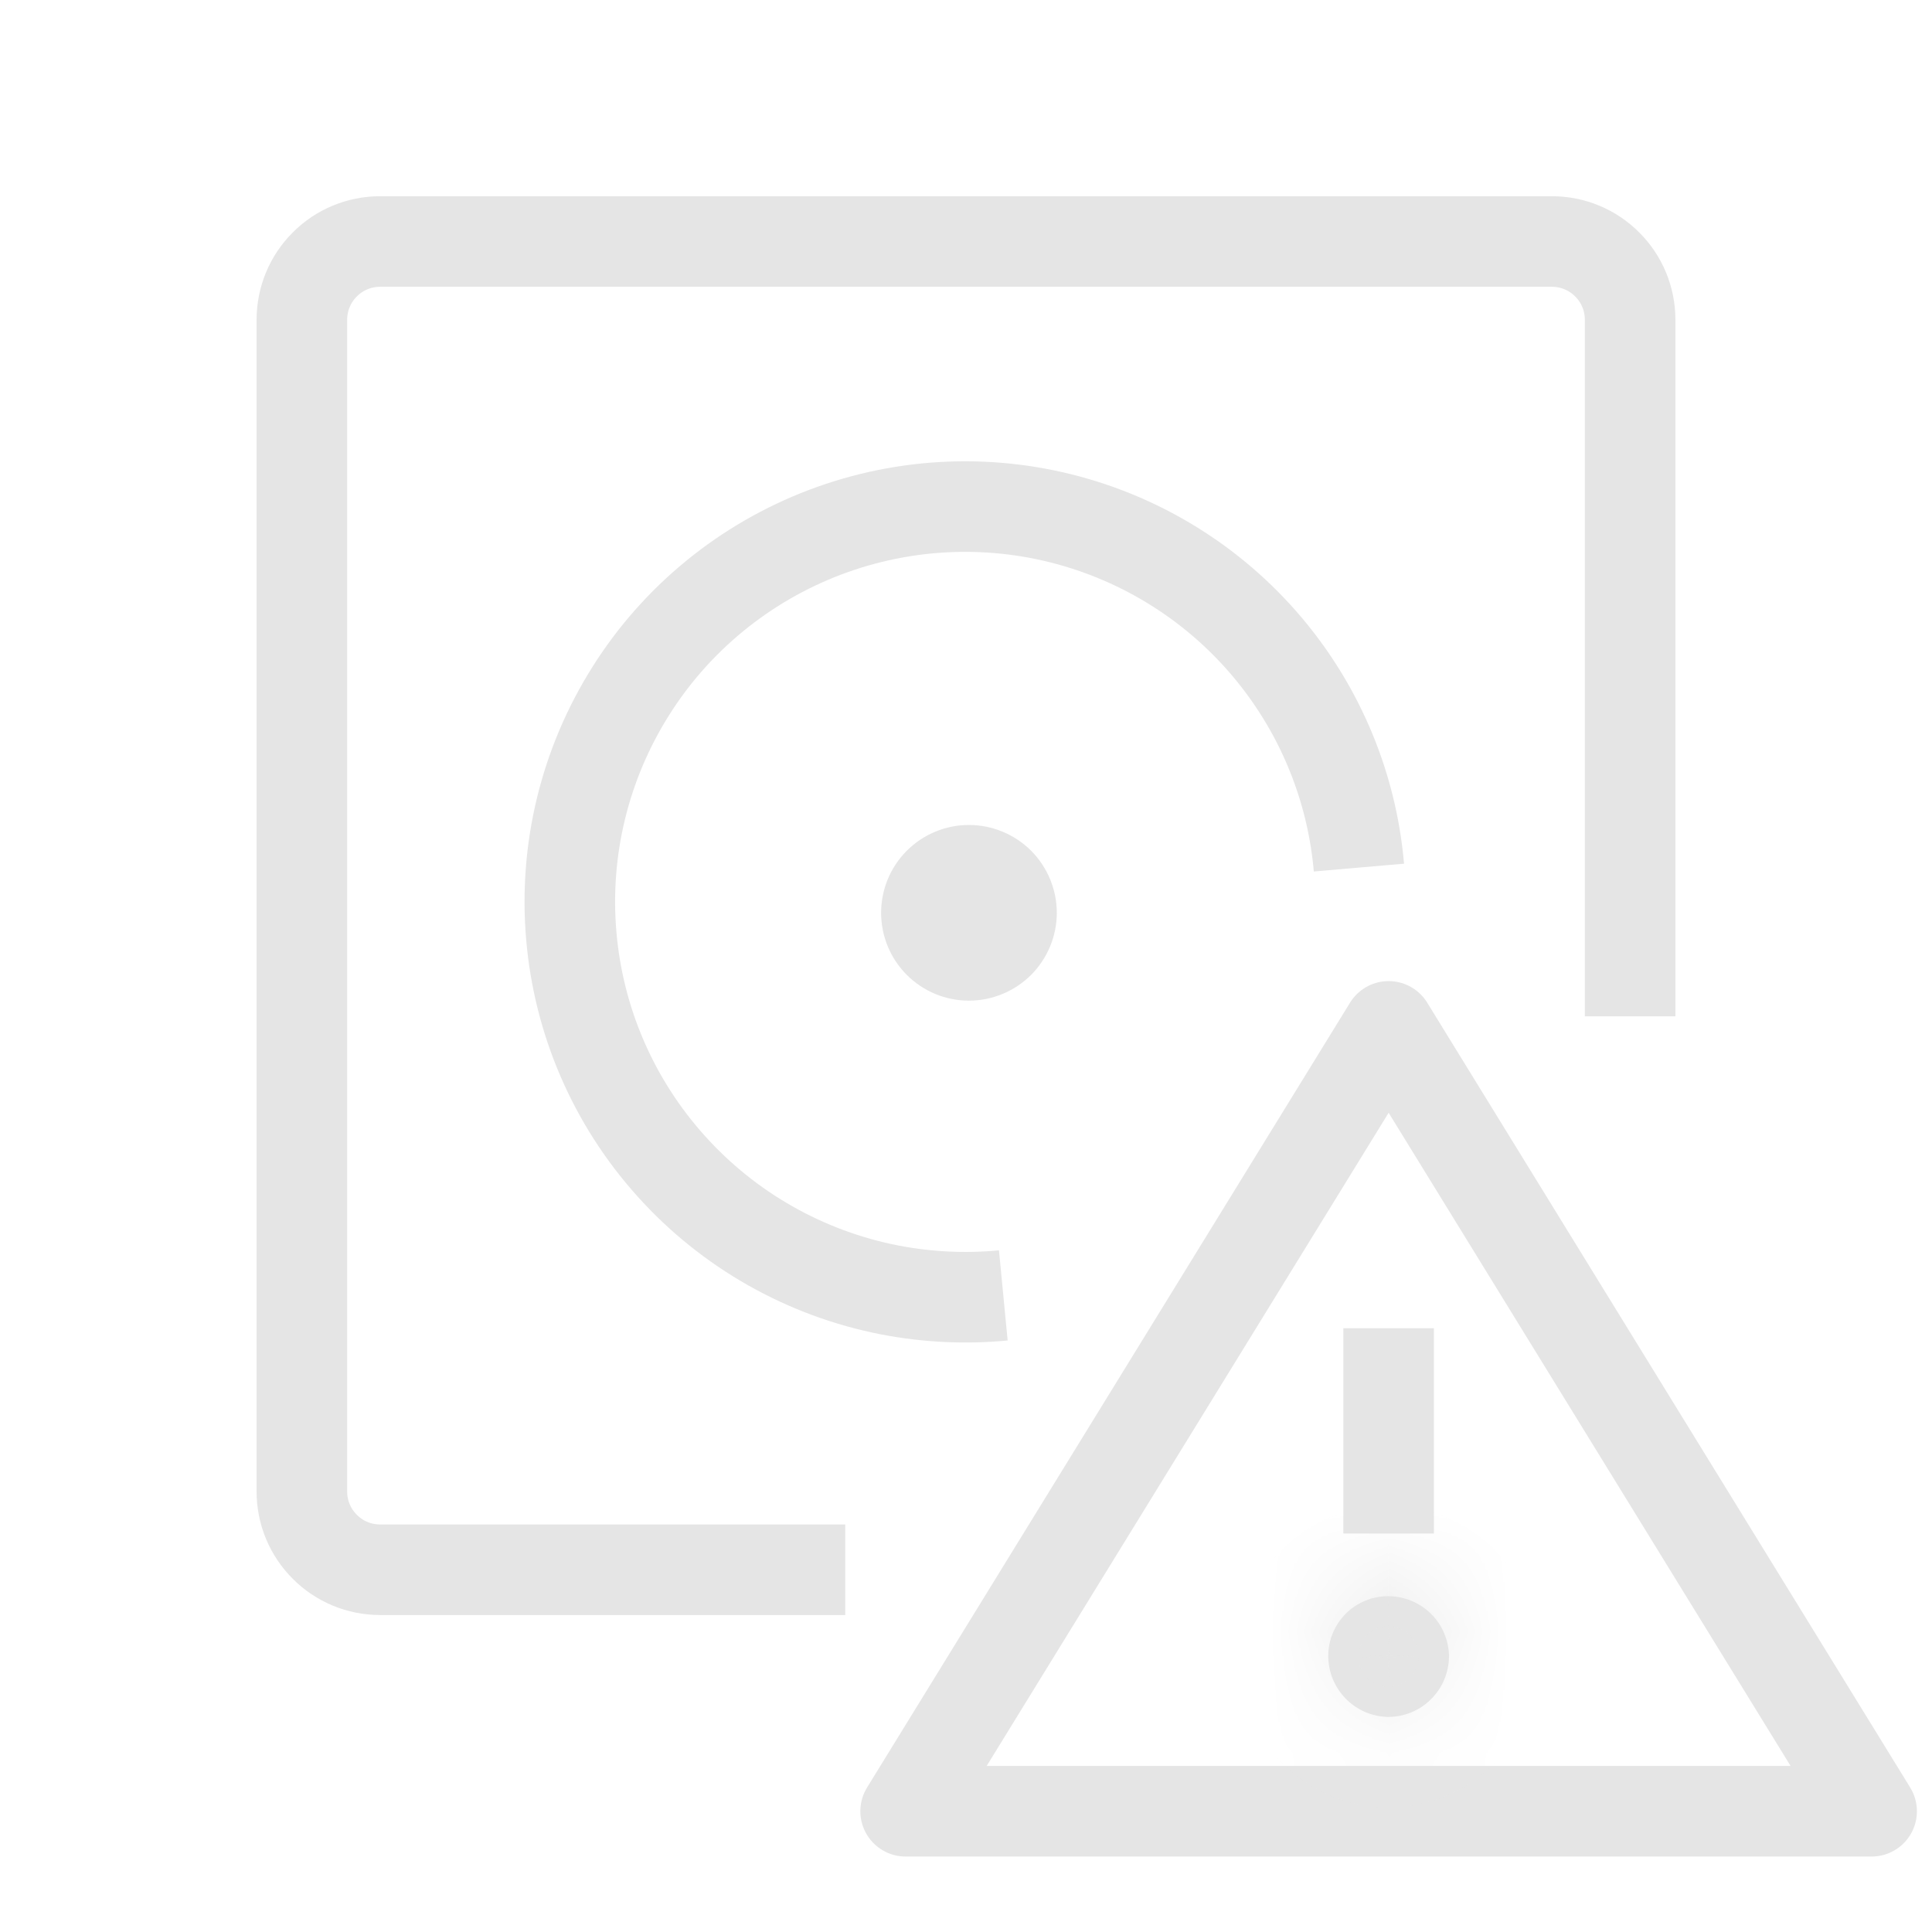 <svg width="16" height="16" viewBox="0 0 16 16" fill="none" xmlns="http://www.w3.org/2000/svg">
<path d="M15.5 15H7.5L11.5 8.5L15.5 15Z" stroke="#E5E5E5" stroke-width="0.75" stroke-linejoin="round"/>
<mask id="path-2-inside-1_2809_168952" fill="white">
<path fill-rule="evenodd" clip-rule="evenodd" d="M11 13.714C11 13.583 11.052 13.457 11.145 13.364C11.238 13.271 11.364 13.219 11.495 13.219C11.628 13.219 11.755 13.271 11.849 13.363C11.943 13.456 11.998 13.582 12 13.714C12 13.848 11.947 13.976 11.852 14.071C11.758 14.166 11.629 14.219 11.495 14.219C11.363 14.216 11.237 14.162 11.145 14.068C11.052 13.973 11 13.846 11 13.714Z"/>
</mask>
<path fill-rule="evenodd" clip-rule="evenodd" d="M11 13.714C11 13.583 11.052 13.457 11.145 13.364C11.238 13.271 11.364 13.219 11.495 13.219C11.628 13.219 11.755 13.271 11.849 13.363C11.943 13.456 11.998 13.582 12 13.714C12 13.848 11.947 13.976 11.852 14.071C11.758 14.166 11.629 14.219 11.495 14.219C11.363 14.216 11.237 14.162 11.145 14.068C11.052 13.973 11 13.846 11 13.714Z" fill="#E5E5E5"/>
<path d="M11.495 13.219V13.969H11.496L11.495 13.219ZM12 13.714H12.75L12.75 13.7L12 13.714ZM11.495 14.219L11.482 14.969H11.495V14.219ZM11.75 13.714C11.75 13.782 11.723 13.847 11.675 13.894L10.615 12.834C10.381 13.067 10.25 13.384 10.25 13.714H11.75ZM11.675 13.894C11.628 13.942 11.563 13.969 11.495 13.969V12.469C11.165 12.469 10.848 12.6 10.615 12.834L11.675 13.894ZM11.496 13.969C11.431 13.969 11.369 13.943 11.324 13.899L12.374 12.828C12.14 12.598 11.825 12.469 11.495 12.469L11.496 13.969ZM11.324 13.899C11.278 13.853 11.251 13.792 11.25 13.728L12.75 13.7C12.744 13.372 12.609 13.059 12.374 12.828L11.324 13.899ZM11.25 13.714C11.25 13.649 11.276 13.586 11.322 13.54L12.382 14.601C12.618 14.366 12.75 14.047 12.75 13.714H11.25ZM11.322 13.54C11.368 13.495 11.43 13.469 11.495 13.469V14.969C11.829 14.969 12.148 14.836 12.382 14.601L11.322 13.54ZM11.509 13.469C11.574 13.47 11.635 13.497 11.68 13.542L10.61 14.593C10.84 14.827 11.153 14.963 11.482 14.969L11.509 13.469ZM11.68 13.542C11.724 13.588 11.75 13.649 11.75 13.714L10.25 13.714C10.25 14.044 10.38 14.359 10.61 14.593L11.68 13.542Z" fill="#E5E5E5" mask="url(#path-2-inside-1_2809_168952)"/>
<path d="M11.5 12.7V11" stroke="#E5E5E5" stroke-width="0.75" stroke-linejoin="round"/>
<path d="M8.309 10.728C7.997 10.758 7.681 10.743 7.369 10.683C6.67 10.547 6.034 10.187 5.558 9.657C5.081 9.127 4.791 8.457 4.731 7.747C4.67 7.037 4.843 6.327 5.223 5.724C5.602 5.121 6.169 4.659 6.835 4.407C7.501 4.155 8.232 4.127 8.915 4.328C9.599 4.529 10.198 4.947 10.622 5.519C10.984 6.007 11.202 6.584 11.254 7.185" stroke="#E5E5E5" stroke-width="0.75" stroke-miterlimit="10"/>
<path d="M7 13H3.148C2.976 13 2.811 12.932 2.69 12.81C2.568 12.689 2.5 12.524 2.5 12.353V2.648C2.5 2.476 2.568 2.311 2.69 2.19C2.811 2.068 2.976 2 3.148 2H12.852C13.024 2 13.189 2.068 13.31 2.19C13.432 2.311 13.5 2.476 13.5 2.648V8.417" stroke="#E5E5E5" stroke-width="0.75" stroke-linejoin="round"/>
<path d="M8.752 7.56C8.752 7.752 8.675 7.937 8.539 8.074C8.402 8.21 8.217 8.287 8.024 8.287C7.831 8.287 7.646 8.21 7.51 8.074C7.373 7.937 7.297 7.752 7.297 7.56C7.297 7.367 7.373 7.182 7.51 7.045C7.646 6.909 7.831 6.832 8.024 6.832C8.217 6.832 8.402 6.909 8.539 7.045C8.675 7.182 8.752 7.367 8.752 7.56Z" fill="#E5E5E5"/>
</svg>
